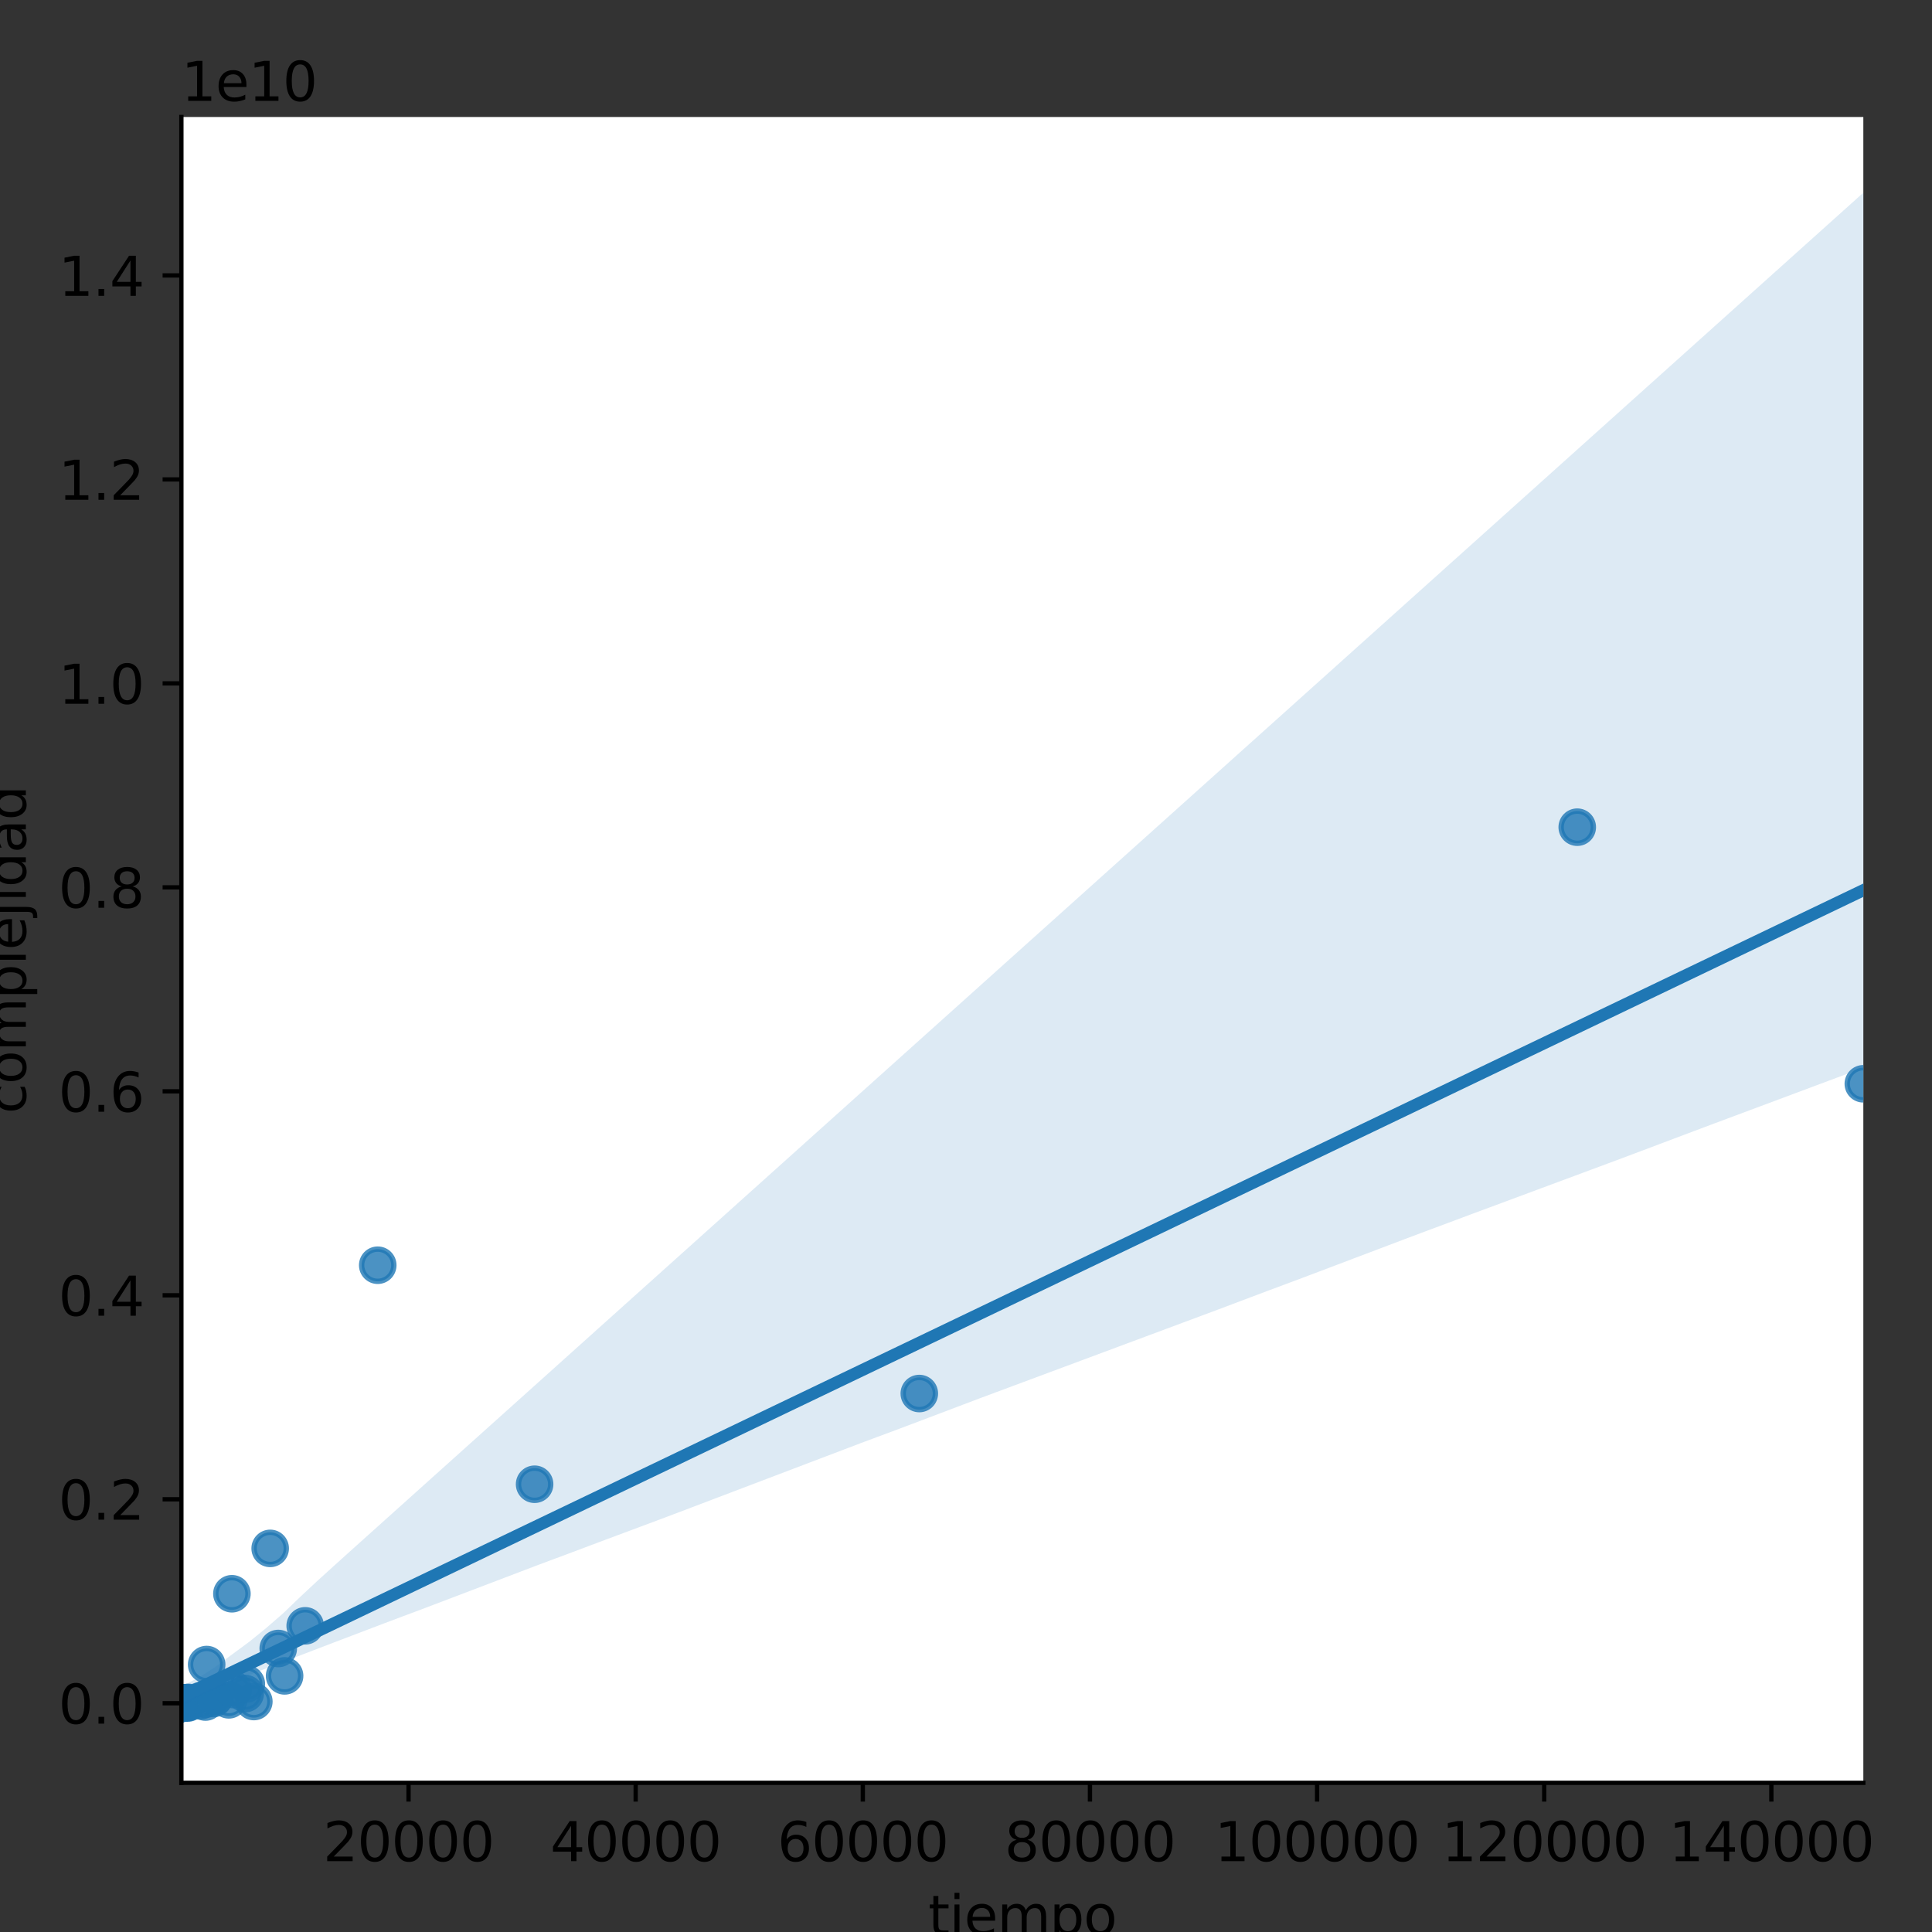 <?xml version="1.0" encoding="utf-8" standalone="no"?>
<!DOCTYPE svg PUBLIC "-//W3C//DTD SVG 1.1//EN"
  "http://www.w3.org/Graphics/SVG/1.1/DTD/svg11.dtd">
<svg height="360pt" version="1.1" viewBox="0 0 360 360" width="360pt" xmlns="http://www.w3.org/2000/svg" xmlns:xlink="http://www.w3.org/1999/xlink">
 <rect x="0" y="0" width="360" height="360" fill="#333333" stroke="none"/>
 <defs>
  <style type="text/css">*{stroke-linecap:butt;stroke-linejoin:round;}</style>
 </defs>
 <g id="figure_1">
  <g id="patch_1">
   <path d="M 0 360 
L 360 360 
L 360 0 
L 0 0 
z
" style="fill:none;"/>
  </g>
  <g id="axes_1">
   <g id="patch_2">
    <path d="M 33.8 332.2 
L 347.205 332.2 
L 347.205 21.8 
L 33.8 21.8 
z
" style="fill:#ffffff;"/>
   </g>
   <g id="PathCollection_1">
    <defs>
     <path d="M 0 3 
C 0.796 3 1.559 2.684 2.121 2.121 
C 2.684 1.559 3 0.796 3 0 
C 3 -0.796 2.684 -1.559 2.121 -2.121 
C 1.559 -2.684 0.796 -3 0 -3 
C -0.796 -3 -1.559 -2.684 -2.121 -2.121 
C -2.684 -1.559 -3 -0.796 -3 0 
C -3 0.796 -2.684 1.559 -2.121 2.121 
C -1.559 2.684 -0.796 3 0 3 
z
" id="m53f895086d" style="stroke:#1f77b4;stroke-opacity:0.8;"/>
    </defs>
    <g clip-path="url(#pc0af6fba20)">
     <use style="fill:#1f77b4;fill-opacity:0.8;stroke:#1f77b4;stroke-opacity:0.8;" x="33.8" xlink:href="#m53f895086d" y="317.377"/>
     <use style="fill:#1f77b4;fill-opacity:0.8;stroke:#1f77b4;stroke-opacity:0.8;" x="33.8" xlink:href="#m53f895086d" y="317.377"/>
     <use style="fill:#1f77b4;fill-opacity:0.8;stroke:#1f77b4;stroke-opacity:0.8;" x="33.8" xlink:href="#m53f895086d" y="317.377"/>
     <use style="fill:#1f77b4;fill-opacity:0.8;stroke:#1f77b4;stroke-opacity:0.8;" x="33.8" xlink:href="#m53f895086d" y="317.377"/>
     <use style="fill:#1f77b4;fill-opacity:0.8;stroke:#1f77b4;stroke-opacity:0.8;" x="33.8" xlink:href="#m53f895086d" y="317.377"/>
     <use style="fill:#1f77b4;fill-opacity:0.8;stroke:#1f77b4;stroke-opacity:0.8;" x="33.8" xlink:href="#m53f895086d" y="317.377"/>
     <use style="fill:#1f77b4;fill-opacity:0.8;stroke:#1f77b4;stroke-opacity:0.8;" x="33.8" xlink:href="#m53f895086d" y="317.377"/>
     <use style="fill:#1f77b4;fill-opacity:0.8;stroke:#1f77b4;stroke-opacity:0.8;" x="33.8" xlink:href="#m53f895086d" y="317.377"/>
     <use style="fill:#1f77b4;fill-opacity:0.8;stroke:#1f77b4;stroke-opacity:0.8;" x="33.8" xlink:href="#m53f895086d" y="317.377"/>
     <use style="fill:#1f77b4;fill-opacity:0.8;stroke:#1f77b4;stroke-opacity:0.8;" x="33.8" xlink:href="#m53f895086d" y="317.377"/>
     <use style="fill:#1f77b4;fill-opacity:0.8;stroke:#1f77b4;stroke-opacity:0.8;" x="33.8" xlink:href="#m53f895086d" y="317.377"/>
     <use style="fill:#1f77b4;fill-opacity:0.8;stroke:#1f77b4;stroke-opacity:0.8;" x="33.8" xlink:href="#m53f895086d" y="317.377"/>
     <use style="fill:#1f77b4;fill-opacity:0.8;stroke:#1f77b4;stroke-opacity:0.8;" x="33.8" xlink:href="#m53f895086d" y="317.377"/>
     <use style="fill:#1f77b4;fill-opacity:0.8;stroke:#1f77b4;stroke-opacity:0.8;" x="33.8" xlink:href="#m53f895086d" y="317.377"/>
     <use style="fill:#1f77b4;fill-opacity:0.8;stroke:#1f77b4;stroke-opacity:0.8;" x="33.8" xlink:href="#m53f895086d" y="317.377"/>
     <use style="fill:#1f77b4;fill-opacity:0.8;stroke:#1f77b4;stroke-opacity:0.8;" x="33.8" xlink:href="#m53f895086d" y="317.377"/>
     <use style="fill:#1f77b4;fill-opacity:0.8;stroke:#1f77b4;stroke-opacity:0.8;" x="33.8" xlink:href="#m53f895086d" y="317.377"/>
     <use style="fill:#1f77b4;fill-opacity:0.8;stroke:#1f77b4;stroke-opacity:0.8;" x="33.801" xlink:href="#m53f895086d" y="317.377"/>
     <use style="fill:#1f77b4;fill-opacity:0.8;stroke:#1f77b4;stroke-opacity:0.8;" x="33.8" xlink:href="#m53f895086d" y="317.377"/>
     <use style="fill:#1f77b4;fill-opacity:0.8;stroke:#1f77b4;stroke-opacity:0.8;" x="33.8" xlink:href="#m53f895086d" y="317.377"/>
     <use style="fill:#1f77b4;fill-opacity:0.8;stroke:#1f77b4;stroke-opacity:0.8;" x="33.801" xlink:href="#m53f895086d" y="317.377"/>
     <use style="fill:#1f77b4;fill-opacity:0.8;stroke:#1f77b4;stroke-opacity:0.8;" x="33.802" xlink:href="#m53f895086d" y="317.377"/>
     <use style="fill:#1f77b4;fill-opacity:0.8;stroke:#1f77b4;stroke-opacity:0.8;" x="33.804" xlink:href="#m53f895086d" y="317.377"/>
     <use style="fill:#1f77b4;fill-opacity:0.8;stroke:#1f77b4;stroke-opacity:0.8;" x="33.805" xlink:href="#m53f895086d" y="317.377"/>
     <use style="fill:#1f77b4;fill-opacity:0.8;stroke:#1f77b4;stroke-opacity:0.8;" x="33.809" xlink:href="#m53f895086d" y="317.377"/>
     <use style="fill:#1f77b4;fill-opacity:0.8;stroke:#1f77b4;stroke-opacity:0.8;" x="33.81" xlink:href="#m53f895086d" y="317.377"/>
     <use style="fill:#1f77b4;fill-opacity:0.8;stroke:#1f77b4;stroke-opacity:0.8;" x="33.806" xlink:href="#m53f895086d" y="317.377"/>
     <use style="fill:#1f77b4;fill-opacity:0.8;stroke:#1f77b4;stroke-opacity:0.8;" x="33.801" xlink:href="#m53f895086d" y="317.377"/>
     <use style="fill:#1f77b4;fill-opacity:0.8;stroke:#1f77b4;stroke-opacity:0.8;" x="33.807" xlink:href="#m53f895086d" y="317.377"/>
     <use style="fill:#1f77b4;fill-opacity:0.8;stroke:#1f77b4;stroke-opacity:0.8;" x="33.836" xlink:href="#m53f895086d" y="317.377"/>
     <use style="fill:#1f77b4;fill-opacity:0.8;stroke:#1f77b4;stroke-opacity:0.8;" x="33.822" xlink:href="#m53f895086d" y="317.377"/>
     <use style="fill:#1f77b4;fill-opacity:0.8;stroke:#1f77b4;stroke-opacity:0.8;" x="33.826" xlink:href="#m53f895086d" y="317.376"/>
     <use style="fill:#1f77b4;fill-opacity:0.8;stroke:#1f77b4;stroke-opacity:0.8;" x="33.812" xlink:href="#m53f895086d" y="317.376"/>
     <use style="fill:#1f77b4;fill-opacity:0.8;stroke:#1f77b4;stroke-opacity:0.8;" x="33.89" xlink:href="#m53f895086d" y="317.376"/>
     <use style="fill:#1f77b4;fill-opacity:0.8;stroke:#1f77b4;stroke-opacity:0.8;" x="33.824" xlink:href="#m53f895086d" y="317.375"/>
     <use style="fill:#1f77b4;fill-opacity:0.8;stroke:#1f77b4;stroke-opacity:0.8;" x="33.852" xlink:href="#m53f895086d" y="317.374"/>
     <use style="fill:#1f77b4;fill-opacity:0.8;stroke:#1f77b4;stroke-opacity:0.8;" x="33.966" xlink:href="#m53f895086d" y="317.372"/>
     <use style="fill:#1f77b4;fill-opacity:0.8;stroke:#1f77b4;stroke-opacity:0.8;" x="34.05" xlink:href="#m53f895086d" y="317.37"/>
     <use style="fill:#1f77b4;fill-opacity:0.8;stroke:#1f77b4;stroke-opacity:0.8;" x="33.85" xlink:href="#m53f895086d" y="317.367"/>
     <use style="fill:#1f77b4;fill-opacity:0.8;stroke:#1f77b4;stroke-opacity:0.8;" x="33.971" xlink:href="#m53f895086d" y="317.363"/>
     <use style="fill:#1f77b4;fill-opacity:0.8;stroke:#1f77b4;stroke-opacity:0.8;" x="33.897" xlink:href="#m53f895086d" y="317.357"/>
     <use style="fill:#1f77b4;fill-opacity:0.8;stroke:#1f77b4;stroke-opacity:0.8;" x="34.934" xlink:href="#m53f895086d" y="317.349"/>
     <use style="fill:#1f77b4;fill-opacity:0.8;stroke:#1f77b4;stroke-opacity:0.8;" x="33.934" xlink:href="#m53f895086d" y="317.337"/>
     <use style="fill:#1f77b4;fill-opacity:0.8;stroke:#1f77b4;stroke-opacity:0.8;" x="33.834" xlink:href="#m53f895086d" y="317.321"/>
     <use style="fill:#1f77b4;fill-opacity:0.8;stroke:#1f77b4;stroke-opacity:0.8;" x="33.931" xlink:href="#m53f895086d" y="317.298"/>
     <use style="fill:#1f77b4;fill-opacity:0.8;stroke:#1f77b4;stroke-opacity:0.8;" x="34.749" xlink:href="#m53f895086d" y="317.265"/>
     <use style="fill:#1f77b4;fill-opacity:0.8;stroke:#1f77b4;stroke-opacity:0.8;" x="35.11" xlink:href="#m53f895086d" y="317.218"/>
     <use style="fill:#1f77b4;fill-opacity:0.8;stroke:#1f77b4;stroke-opacity:0.8;" x="38.291" xlink:href="#m53f895086d" y="317.152"/>
     <use style="fill:#1f77b4;fill-opacity:0.8;stroke:#1f77b4;stroke-opacity:0.8;" x="47.299" xlink:href="#m53f895086d" y="317.058"/>
     <use style="fill:#1f77b4;fill-opacity:0.8;stroke:#1f77b4;stroke-opacity:0.8;" x="37.332" xlink:href="#m53f895086d" y="316.926"/>
     <use style="fill:#1f77b4;fill-opacity:0.8;stroke:#1f77b4;stroke-opacity:0.8;" x="42.629" xlink:href="#m53f895086d" y="316.74"/>
     <use style="fill:#1f77b4;fill-opacity:0.8;stroke:#1f77b4;stroke-opacity:0.8;" x="39.855" xlink:href="#m53f895086d" y="316.475"/>
     <use style="fill:#1f77b4;fill-opacity:0.8;stroke:#1f77b4;stroke-opacity:0.8;" x="40.096" xlink:href="#m53f895086d" y="316.102"/>
     <use style="fill:#1f77b4;fill-opacity:0.8;stroke:#1f77b4;stroke-opacity:0.8;" x="45.693" xlink:href="#m53f895086d" y="315.574"/>
     <use style="fill:#1f77b4;fill-opacity:0.8;stroke:#1f77b4;stroke-opacity:0.8;" x="43.454" xlink:href="#m53f895086d" y="314.827"/>
     <use style="fill:#1f77b4;fill-opacity:0.8;stroke:#1f77b4;stroke-opacity:0.8;" x="45.899" xlink:href="#m53f895086d" y="313.77"/>
     <use style="fill:#1f77b4;fill-opacity:0.8;stroke:#1f77b4;stroke-opacity:0.8;" x="53.03" xlink:href="#m53f895086d" y="312.276"/>
     <use style="fill:#1f77b4;fill-opacity:0.8;stroke:#1f77b4;stroke-opacity:0.8;" x="38.507" xlink:href="#m53f895086d" y="310.163"/>
     <use style="fill:#1f77b4;fill-opacity:0.8;stroke:#1f77b4;stroke-opacity:0.8;" x="51.849" xlink:href="#m53f895086d" y="307.175"/>
     <use style="fill:#1f77b4;fill-opacity:0.8;stroke:#1f77b4;stroke-opacity:0.8;" x="56.869" xlink:href="#m53f895086d" y="302.949"/>
     <use style="fill:#1f77b4;fill-opacity:0.8;stroke:#1f77b4;stroke-opacity:0.8;" x="43.213" xlink:href="#m53f895086d" y="296.972"/>
     <use style="fill:#1f77b4;fill-opacity:0.8;stroke:#1f77b4;stroke-opacity:0.8;" x="50.345" xlink:href="#m53f895086d" y="288.52"/>
     <use style="fill:#1f77b4;fill-opacity:0.8;stroke:#1f77b4;stroke-opacity:0.8;" x="99.617" xlink:href="#m53f895086d" y="276.567"/>
     <use style="fill:#1f77b4;fill-opacity:0.8;stroke:#1f77b4;stroke-opacity:0.8;" x="171.3" xlink:href="#m53f895086d" y="259.663"/>
     <use style="fill:#1f77b4;fill-opacity:0.8;stroke:#1f77b4;stroke-opacity:0.8;" x="70.386" xlink:href="#m53f895086d" y="235.756"/>
     <use style="fill:#1f77b4;fill-opacity:0.8;stroke:#1f77b4;stroke-opacity:0.8;" x="347.205" xlink:href="#m53f895086d" y="201.948"/>
     <use style="fill:#1f77b4;fill-opacity:0.8;stroke:#1f77b4;stroke-opacity:0.8;" x="293.897" xlink:href="#m53f895086d" y="154.135"/>
    </g>
   </g>
   <g id="PolyCollection_1">
    <path clip-path="url(#pc0af6fba20)" d="M 33.8 314.196 
L 33.8 318.091 
L 36.966 316.175 
L 40.131 314.689 
L 43.297 313.349 
L 46.463 312.103 
L 49.629 310.873 
L 52.794 309.659 
L 55.96 308.446 
L 59.126 307.232 
L 62.291 306.024 
L 65.457 304.819 
L 68.623 303.614 
L 71.789 302.409 
L 74.954 301.217 
L 78.12 300.035 
L 81.286 298.837 
L 84.451 297.631 
L 87.617 296.426 
L 90.783 295.22 
L 93.949 294.014 
L 97.114 292.808 
L 100.28 291.602 
L 103.446 290.422 
L 106.611 289.241 
L 109.777 288.05 
L 112.943 286.861 
L 116.108 285.681 
L 119.274 284.5 
L 122.44 283.319 
L 125.606 282.128 
L 128.771 280.925 
L 131.937 279.722 
L 135.103 278.518 
L 138.268 277.315 
L 141.434 276.112 
L 144.6 274.908 
L 147.766 273.705 
L 150.931 272.502 
L 154.097 271.298 
L 157.263 270.095 
L 160.428 268.892 
L 163.594 267.708 
L 166.76 266.536 
L 169.926 265.342 
L 173.091 264.143 
L 176.257 262.944 
L 179.423 261.745 
L 182.588 260.546 
L 185.754 259.366 
L 188.92 258.187 
L 192.086 257.009 
L 195.251 255.83 
L 198.417 254.651 
L 201.583 253.472 
L 204.748 252.293 
L 207.914 251.113 
L 211.08 249.934 
L 214.246 248.755 
L 217.411 247.576 
L 220.577 246.396 
L 223.743 245.217 
L 226.908 244.038 
L 230.074 242.846 
L 233.24 241.649 
L 236.406 240.456 
L 239.571 239.277 
L 242.737 238.096 
L 245.903 236.897 
L 249.068 235.698 
L 252.234 234.498 
L 255.4 233.299 
L 258.565 232.1 
L 261.731 230.901 
L 264.897 229.71 
L 268.063 228.528 
L 271.228 227.346 
L 274.394 226.164 
L 277.56 224.987 
L 280.725 223.811 
L 283.891 222.635 
L 287.057 221.458 
L 290.223 220.282 
L 293.388 219.106 
L 296.554 217.93 
L 299.72 216.754 
L 302.885 215.573 
L 306.051 214.38 
L 309.217 213.187 
L 312.383 211.994 
L 315.548 210.801 
L 318.714 209.611 
L 321.88 208.429 
L 325.045 207.247 
L 328.211 206.064 
L 331.377 204.882 
L 334.543 203.699 
L 337.708 202.517 
L 340.874 201.334 
L 344.04 200.151 
L 347.205 198.962 
L 347.205 35.909 
L 347.205 35.909 
L 344.04 38.751 
L 340.874 41.593 
L 337.708 44.436 
L 334.543 47.278 
L 331.377 50.12 
L 328.211 52.962 
L 325.045 55.804 
L 321.88 58.646 
L 318.714 61.489 
L 315.548 64.331 
L 312.383 67.173 
L 309.217 70.015 
L 306.051 72.857 
L 302.885 75.699 
L 299.72 78.542 
L 296.554 81.384 
L 293.388 84.226 
L 290.223 87.068 
L 287.057 89.91 
L 283.891 92.752 
L 280.725 95.595 
L 277.56 98.437 
L 274.394 101.279 
L 271.228 104.121 
L 268.063 106.963 
L 264.897 109.805 
L 261.731 112.647 
L 258.565 115.49 
L 255.4 118.332 
L 252.234 121.174 
L 249.068 124.016 
L 245.903 126.858 
L 242.737 129.7 
L 239.571 132.543 
L 236.406 135.385 
L 233.24 138.227 
L 230.074 141.069 
L 226.908 143.911 
L 223.743 146.753 
L 220.577 149.596 
L 217.411 152.438 
L 214.246 155.28 
L 211.08 158.122 
L 207.914 160.964 
L 204.748 163.806 
L 201.583 166.649 
L 198.417 169.491 
L 195.251 172.333 
L 192.086 175.175 
L 188.92 178.017 
L 185.754 180.859 
L 182.588 183.702 
L 179.423 186.544 
L 176.257 189.386 
L 173.091 192.228 
L 169.926 195.07 
L 166.76 197.912 
L 163.594 200.755 
L 160.428 203.597 
L 157.263 206.439 
L 154.097 209.281 
L 150.931 212.123 
L 147.766 214.965 
L 144.6 217.808 
L 141.434 220.65 
L 138.268 223.492 
L 135.103 226.334 
L 131.937 229.176 
L 128.771 232.018 
L 125.606 234.86 
L 122.44 237.703 
L 119.274 240.545 
L 116.108 243.387 
L 112.943 246.229 
L 109.777 249.071 
L 106.611 251.913 
L 103.446 254.756 
L 100.28 257.598 
L 97.114 260.44 
L 93.949 263.282 
L 90.783 266.124 
L 87.617 268.966 
L 84.451 271.809 
L 81.286 274.651 
L 78.12 277.493 
L 74.954 280.335 
L 71.789 283.177 
L 68.623 286.019 
L 65.457 288.862 
L 62.291 291.715 
L 59.126 294.585 
L 55.96 297.541 
L 52.794 300.586 
L 49.629 303.335 
L 46.463 305.908 
L 43.297 308.241 
L 40.131 310.594 
L 36.966 312.638 
L 33.8 314.196 
z
" style="fill:#1f77b4;fill-opacity:0.15;"/>
   </g>
   <g id="matplotlib.axis_1">
    <g id="xtick_1">
     <g id="line2d_1">
      <defs>
       <path d="M 0 0 
L 0 3.5 
" id="m8ece19f50e" style="stroke:#000000;stroke-width:0.8;"/>
      </defs>
      <g>
       <use style="stroke:#000000;stroke-width:0.8;" x="76.124" xlink:href="#m8ece19f50e" y="332.2"/>
      </g>
     </g>
     <g id="text_1">
      <!-- 20000 -->
      <g transform="translate(60.218 346.798)scale(0.1 -0.1)">
       <defs>
        <path d="M 1228 531 
L 3431 531 
L 3431 0 
L 469 0 
L 469 531 
Q 828 903 1448 1529 
Q 2069 2156 2228 2338 
Q 2531 2678 2651 2914 
Q 2772 3150 2772 3378 
Q 2772 3750 2511 3984 
Q 2250 4219 1831 4219 
Q 1534 4219 1204 4116 
Q 875 4013 500 3803 
L 500 4441 
Q 881 4594 1212 4672 
Q 1544 4750 1819 4750 
Q 2544 4750 2975 4387 
Q 3406 4025 3406 3419 
Q 3406 3131 3298 2873 
Q 3191 2616 2906 2266 
Q 2828 2175 2409 1742 
Q 1991 1309 1228 531 
z
" id="DejaVuSans-32" transform="scale(0.016)"/>
        <path d="M 2034 4250 
Q 1547 4250 1301 3770 
Q 1056 3291 1056 2328 
Q 1056 1369 1301 889 
Q 1547 409 2034 409 
Q 2525 409 2770 889 
Q 3016 1369 3016 2328 
Q 3016 3291 2770 3770 
Q 2525 4250 2034 4250 
z
M 2034 4750 
Q 2819 4750 3233 4129 
Q 3647 3509 3647 2328 
Q 3647 1150 3233 529 
Q 2819 -91 2034 -91 
Q 1250 -91 836 529 
Q 422 1150 422 2328 
Q 422 3509 836 4129 
Q 1250 4750 2034 4750 
z
" id="DejaVuSans-30" transform="scale(0.016)"/>
       </defs>
       <use xlink:href="#DejaVuSans-32"/>
       <use x="63.623" xlink:href="#DejaVuSans-30"/>
       <use x="127.246" xlink:href="#DejaVuSans-30"/>
       <use x="190.869" xlink:href="#DejaVuSans-30"/>
       <use x="254.492" xlink:href="#DejaVuSans-30"/>
      </g>
     </g>
    </g>
    <g id="xtick_2">
     <g id="line2d_2">
      <g>
       <use style="stroke:#000000;stroke-width:0.8;" x="118.448" xlink:href="#m8ece19f50e" y="332.2"/>
      </g>
     </g>
     <g id="text_2">
      <!-- 40000 -->
      <g transform="translate(102.542 346.798)scale(0.1 -0.1)">
       <defs>
        <path d="M 2419 4116 
L 825 1625 
L 2419 1625 
L 2419 4116 
z
M 2253 4666 
L 3047 4666 
L 3047 1625 
L 3713 1625 
L 3713 1100 
L 3047 1100 
L 3047 0 
L 2419 0 
L 2419 1100 
L 313 1100 
L 313 1709 
L 2253 4666 
z
" id="DejaVuSans-34" transform="scale(0.016)"/>
       </defs>
       <use xlink:href="#DejaVuSans-34"/>
       <use x="63.623" xlink:href="#DejaVuSans-30"/>
       <use x="127.246" xlink:href="#DejaVuSans-30"/>
       <use x="190.869" xlink:href="#DejaVuSans-30"/>
       <use x="254.492" xlink:href="#DejaVuSans-30"/>
      </g>
     </g>
    </g>
    <g id="xtick_3">
     <g id="line2d_3">
      <g>
       <use style="stroke:#000000;stroke-width:0.8;" x="160.773" xlink:href="#m8ece19f50e" y="332.2"/>
      </g>
     </g>
     <g id="text_3">
      <!-- 60000 -->
      <g transform="translate(144.866 346.798)scale(0.1 -0.1)">
       <defs>
        <path d="M 2113 2584 
Q 1688 2584 1439 2293 
Q 1191 2003 1191 1497 
Q 1191 994 1439 701 
Q 1688 409 2113 409 
Q 2538 409 2786 701 
Q 3034 994 3034 1497 
Q 3034 2003 2786 2293 
Q 2538 2584 2113 2584 
z
M 3366 4563 
L 3366 3988 
Q 3128 4100 2886 4159 
Q 2644 4219 2406 4219 
Q 1781 4219 1451 3797 
Q 1122 3375 1075 2522 
Q 1259 2794 1537 2939 
Q 1816 3084 2150 3084 
Q 2853 3084 3261 2657 
Q 3669 2231 3669 1497 
Q 3669 778 3244 343 
Q 2819 -91 2113 -91 
Q 1303 -91 875 529 
Q 447 1150 447 2328 
Q 447 3434 972 4092 
Q 1497 4750 2381 4750 
Q 2619 4750 2861 4703 
Q 3103 4656 3366 4563 
z
" id="DejaVuSans-36" transform="scale(0.016)"/>
       </defs>
       <use xlink:href="#DejaVuSans-36"/>
       <use x="63.623" xlink:href="#DejaVuSans-30"/>
       <use x="127.246" xlink:href="#DejaVuSans-30"/>
       <use x="190.869" xlink:href="#DejaVuSans-30"/>
       <use x="254.492" xlink:href="#DejaVuSans-30"/>
      </g>
     </g>
    </g>
    <g id="xtick_4">
     <g id="line2d_4">
      <g>
       <use style="stroke:#000000;stroke-width:0.8;" x="203.097" xlink:href="#m8ece19f50e" y="332.2"/>
      </g>
     </g>
     <g id="text_4">
      <!-- 80000 -->
      <g transform="translate(187.191 346.798)scale(0.1 -0.1)">
       <defs>
        <path d="M 2034 2216 
Q 1584 2216 1326 1975 
Q 1069 1734 1069 1313 
Q 1069 891 1326 650 
Q 1584 409 2034 409 
Q 2484 409 2743 651 
Q 3003 894 3003 1313 
Q 3003 1734 2745 1975 
Q 2488 2216 2034 2216 
z
M 1403 2484 
Q 997 2584 770 2862 
Q 544 3141 544 3541 
Q 544 4100 942 4425 
Q 1341 4750 2034 4750 
Q 2731 4750 3128 4425 
Q 3525 4100 3525 3541 
Q 3525 3141 3298 2862 
Q 3072 2584 2669 2484 
Q 3125 2378 3379 2068 
Q 3634 1759 3634 1313 
Q 3634 634 3220 271 
Q 2806 -91 2034 -91 
Q 1263 -91 848 271 
Q 434 634 434 1313 
Q 434 1759 690 2068 
Q 947 2378 1403 2484 
z
M 1172 3481 
Q 1172 3119 1398 2916 
Q 1625 2713 2034 2713 
Q 2441 2713 2670 2916 
Q 2900 3119 2900 3481 
Q 2900 3844 2670 4047 
Q 2441 4250 2034 4250 
Q 1625 4250 1398 4047 
Q 1172 3844 1172 3481 
z
" id="DejaVuSans-38" transform="scale(0.016)"/>
       </defs>
       <use xlink:href="#DejaVuSans-38"/>
       <use x="63.623" xlink:href="#DejaVuSans-30"/>
       <use x="127.246" xlink:href="#DejaVuSans-30"/>
       <use x="190.869" xlink:href="#DejaVuSans-30"/>
       <use x="254.492" xlink:href="#DejaVuSans-30"/>
      </g>
     </g>
    </g>
    <g id="xtick_5">
     <g id="line2d_5">
      <g>
       <use style="stroke:#000000;stroke-width:0.8;" x="245.421" xlink:href="#m8ece19f50e" y="332.2"/>
      </g>
     </g>
     <g id="text_5">
      <!-- 100000 -->
      <g transform="translate(226.333 346.798)scale(0.1 -0.1)">
       <defs>
        <path d="M 794 531 
L 1825 531 
L 1825 4091 
L 703 3866 
L 703 4441 
L 1819 4666 
L 2450 4666 
L 2450 531 
L 3481 531 
L 3481 0 
L 794 0 
L 794 531 
z
" id="DejaVuSans-31" transform="scale(0.016)"/>
       </defs>
       <use xlink:href="#DejaVuSans-31"/>
       <use x="63.623" xlink:href="#DejaVuSans-30"/>
       <use x="127.246" xlink:href="#DejaVuSans-30"/>
       <use x="190.869" xlink:href="#DejaVuSans-30"/>
       <use x="254.492" xlink:href="#DejaVuSans-30"/>
       <use x="318.115" xlink:href="#DejaVuSans-30"/>
      </g>
     </g>
    </g>
    <g id="xtick_6">
     <g id="line2d_6">
      <g>
       <use style="stroke:#000000;stroke-width:0.8;" x="287.745" xlink:href="#m8ece19f50e" y="332.2"/>
      </g>
     </g>
     <g id="text_6">
      <!-- 120000 -->
      <g transform="translate(268.658 346.798)scale(0.1 -0.1)">
       <use xlink:href="#DejaVuSans-31"/>
       <use x="63.623" xlink:href="#DejaVuSans-32"/>
       <use x="127.246" xlink:href="#DejaVuSans-30"/>
       <use x="190.869" xlink:href="#DejaVuSans-30"/>
       <use x="254.492" xlink:href="#DejaVuSans-30"/>
       <use x="318.115" xlink:href="#DejaVuSans-30"/>
      </g>
     </g>
    </g>
    <g id="xtick_7">
     <g id="line2d_7">
      <g>
       <use style="stroke:#000000;stroke-width:0.8;" x="330.069" xlink:href="#m8ece19f50e" y="332.2"/>
      </g>
     </g>
     <g id="text_7">
      <!-- 140000 -->
      <g transform="translate(310.982 346.798)scale(0.1 -0.1)">
       <use xlink:href="#DejaVuSans-31"/>
       <use x="63.623" xlink:href="#DejaVuSans-34"/>
       <use x="127.246" xlink:href="#DejaVuSans-30"/>
       <use x="190.869" xlink:href="#DejaVuSans-30"/>
       <use x="254.492" xlink:href="#DejaVuSans-30"/>
       <use x="318.115" xlink:href="#DejaVuSans-30"/>
      </g>
     </g>
    </g>
    <g id="text_8">
     <!-- tiempo -->
     <g transform="translate(172.973 360.477)scale(0.1 -0.1)">
      <defs>
       <path d="M 1172 4494 
L 1172 3500 
L 2356 3500 
L 2356 3053 
L 1172 3053 
L 1172 1153 
Q 1172 725 1289 603 
Q 1406 481 1766 481 
L 2356 481 
L 2356 0 
L 1766 0 
Q 1100 0 847 248 
Q 594 497 594 1153 
L 594 3053 
L 172 3053 
L 172 3500 
L 594 3500 
L 594 4494 
L 1172 4494 
z
" id="DejaVuSans-74" transform="scale(0.016)"/>
       <path d="M 603 3500 
L 1178 3500 
L 1178 0 
L 603 0 
L 603 3500 
z
M 603 4863 
L 1178 4863 
L 1178 4134 
L 603 4134 
L 603 4863 
z
" id="DejaVuSans-69" transform="scale(0.016)"/>
       <path d="M 3597 1894 
L 3597 1613 
L 953 1613 
Q 991 1019 1311 708 
Q 1631 397 2203 397 
Q 2534 397 2845 478 
Q 3156 559 3463 722 
L 3463 178 
Q 3153 47 2828 -22 
Q 2503 -91 2169 -91 
Q 1331 -91 842 396 
Q 353 884 353 1716 
Q 353 2575 817 3079 
Q 1281 3584 2069 3584 
Q 2775 3584 3186 3129 
Q 3597 2675 3597 1894 
z
M 3022 2063 
Q 3016 2534 2758 2815 
Q 2500 3097 2075 3097 
Q 1594 3097 1305 2825 
Q 1016 2553 972 2059 
L 3022 2063 
z
" id="DejaVuSans-65" transform="scale(0.016)"/>
       <path d="M 3328 2828 
Q 3544 3216 3844 3400 
Q 4144 3584 4550 3584 
Q 5097 3584 5394 3201 
Q 5691 2819 5691 2113 
L 5691 0 
L 5113 0 
L 5113 2094 
Q 5113 2597 4934 2840 
Q 4756 3084 4391 3084 
Q 3944 3084 3684 2787 
Q 3425 2491 3425 1978 
L 3425 0 
L 2847 0 
L 2847 2094 
Q 2847 2600 2669 2842 
Q 2491 3084 2119 3084 
Q 1678 3084 1418 2786 
Q 1159 2488 1159 1978 
L 1159 0 
L 581 0 
L 581 3500 
L 1159 3500 
L 1159 2956 
Q 1356 3278 1631 3431 
Q 1906 3584 2284 3584 
Q 2666 3584 2933 3390 
Q 3200 3197 3328 2828 
z
" id="DejaVuSans-6d" transform="scale(0.016)"/>
       <path d="M 1159 525 
L 1159 -1331 
L 581 -1331 
L 581 3500 
L 1159 3500 
L 1159 2969 
Q 1341 3281 1617 3432 
Q 1894 3584 2278 3584 
Q 2916 3584 3314 3078 
Q 3713 2572 3713 1747 
Q 3713 922 3314 415 
Q 2916 -91 2278 -91 
Q 1894 -91 1617 61 
Q 1341 213 1159 525 
z
M 3116 1747 
Q 3116 2381 2855 2742 
Q 2594 3103 2138 3103 
Q 1681 3103 1420 2742 
Q 1159 2381 1159 1747 
Q 1159 1113 1420 752 
Q 1681 391 2138 391 
Q 2594 391 2855 752 
Q 3116 1113 3116 1747 
z
" id="DejaVuSans-70" transform="scale(0.016)"/>
       <path d="M 1959 3097 
Q 1497 3097 1228 2736 
Q 959 2375 959 1747 
Q 959 1119 1226 758 
Q 1494 397 1959 397 
Q 2419 397 2687 759 
Q 2956 1122 2956 1747 
Q 2956 2369 2687 2733 
Q 2419 3097 1959 3097 
z
M 1959 3584 
Q 2709 3584 3137 3096 
Q 3566 2609 3566 1747 
Q 3566 888 3137 398 
Q 2709 -91 1959 -91 
Q 1206 -91 779 398 
Q 353 888 353 1747 
Q 353 2609 779 3096 
Q 1206 3584 1959 3584 
z
" id="DejaVuSans-6f" transform="scale(0.016)"/>
      </defs>
      <use xlink:href="#DejaVuSans-74"/>
      <use x="39.209" xlink:href="#DejaVuSans-69"/>
      <use x="66.992" xlink:href="#DejaVuSans-65"/>
      <use x="128.516" xlink:href="#DejaVuSans-6d"/>
      <use x="225.928" xlink:href="#DejaVuSans-70"/>
      <use x="289.404" xlink:href="#DejaVuSans-6f"/>
     </g>
    </g>
   </g>
   <g id="matplotlib.axis_2">
    <g id="ytick_1">
     <g id="line2d_8">
      <defs>
       <path d="M 0 0 
L -3.5 0 
" id="mde028f4a65" style="stroke:#000000;stroke-width:0.8;"/>
      </defs>
      <g>
       <use style="stroke:#000000;stroke-width:0.8;" x="33.8" xlink:href="#mde028f4a65" y="317.377"/>
      </g>
     </g>
     <g id="text_9">
      <!-- 0.0 -->
      <g transform="translate(10.897 321.177)scale(0.1 -0.1)">
       <defs>
        <path d="M 684 794 
L 1344 794 
L 1344 0 
L 684 0 
L 684 794 
z
" id="DejaVuSans-2e" transform="scale(0.016)"/>
       </defs>
       <use xlink:href="#DejaVuSans-30"/>
       <use x="63.623" xlink:href="#DejaVuSans-2e"/>
       <use x="95.41" xlink:href="#DejaVuSans-30"/>
      </g>
     </g>
    </g>
    <g id="ytick_2">
     <g id="line2d_9">
      <g>
       <use style="stroke:#000000;stroke-width:0.8;" x="33.8" xlink:href="#mde028f4a65" y="279.37"/>
      </g>
     </g>
     <g id="text_10">
      <!-- 0.2 -->
      <g transform="translate(10.897 283.169)scale(0.1 -0.1)">
       <use xlink:href="#DejaVuSans-30"/>
       <use x="63.623" xlink:href="#DejaVuSans-2e"/>
       <use x="95.41" xlink:href="#DejaVuSans-32"/>
      </g>
     </g>
    </g>
    <g id="ytick_3">
     <g id="line2d_10">
      <g>
       <use style="stroke:#000000;stroke-width:0.8;" x="33.8" xlink:href="#mde028f4a65" y="241.362"/>
      </g>
     </g>
     <g id="text_11">
      <!-- 0.4 -->
      <g transform="translate(10.897 245.161)scale(0.1 -0.1)">
       <use xlink:href="#DejaVuSans-30"/>
       <use x="63.623" xlink:href="#DejaVuSans-2e"/>
       <use x="95.41" xlink:href="#DejaVuSans-34"/>
      </g>
     </g>
    </g>
    <g id="ytick_4">
     <g id="line2d_11">
      <g>
       <use style="stroke:#000000;stroke-width:0.8;" x="33.8" xlink:href="#mde028f4a65" y="203.354"/>
      </g>
     </g>
     <g id="text_12">
      <!-- 0.6 -->
      <g transform="translate(10.897 207.153)scale(0.1 -0.1)">
       <use xlink:href="#DejaVuSans-30"/>
       <use x="63.623" xlink:href="#DejaVuSans-2e"/>
       <use x="95.41" xlink:href="#DejaVuSans-36"/>
      </g>
     </g>
    </g>
    <g id="ytick_5">
     <g id="line2d_12">
      <g>
       <use style="stroke:#000000;stroke-width:0.8;" x="33.8" xlink:href="#mde028f4a65" y="165.346"/>
      </g>
     </g>
     <g id="text_13">
      <!-- 0.8 -->
      <g transform="translate(10.897 169.146)scale(0.1 -0.1)">
       <use xlink:href="#DejaVuSans-30"/>
       <use x="63.623" xlink:href="#DejaVuSans-2e"/>
       <use x="95.41" xlink:href="#DejaVuSans-38"/>
      </g>
     </g>
    </g>
    <g id="ytick_6">
     <g id="line2d_13">
      <g>
       <use style="stroke:#000000;stroke-width:0.8;" x="33.8" xlink:href="#mde028f4a65" y="127.339"/>
      </g>
     </g>
     <g id="text_14">
      <!-- 1.0 -->
      <g transform="translate(10.897 131.138)scale(0.1 -0.1)">
       <use xlink:href="#DejaVuSans-31"/>
       <use x="63.623" xlink:href="#DejaVuSans-2e"/>
       <use x="95.41" xlink:href="#DejaVuSans-30"/>
      </g>
     </g>
    </g>
    <g id="ytick_7">
     <g id="line2d_14">
      <g>
       <use style="stroke:#000000;stroke-width:0.8;" x="33.8" xlink:href="#mde028f4a65" y="89.331"/>
      </g>
     </g>
     <g id="text_15">
      <!-- 1.2 -->
      <g transform="translate(10.897 93.13)scale(0.1 -0.1)">
       <use xlink:href="#DejaVuSans-31"/>
       <use x="63.623" xlink:href="#DejaVuSans-2e"/>
       <use x="95.41" xlink:href="#DejaVuSans-32"/>
      </g>
     </g>
    </g>
    <g id="ytick_8">
     <g id="line2d_15">
      <g>
       <use style="stroke:#000000;stroke-width:0.8;" x="33.8" xlink:href="#mde028f4a65" y="51.323"/>
      </g>
     </g>
     <g id="text_16">
      <!-- 1.4 -->
      <g transform="translate(10.897 55.122)scale(0.1 -0.1)">
       <use xlink:href="#DejaVuSans-31"/>
       <use x="63.623" xlink:href="#DejaVuSans-2e"/>
       <use x="95.41" xlink:href="#DejaVuSans-34"/>
      </g>
     </g>
    </g>
    <g id="text_17">
     <!-- complejidad -->
     <g transform="translate(4.817 207.509)rotate(-90)scale(0.1 -0.1)">
      <defs>
       <path d="M 3122 3366 
L 3122 2828 
Q 2878 2963 2633 3030 
Q 2388 3097 2138 3097 
Q 1578 3097 1268 2742 
Q 959 2388 959 1747 
Q 959 1106 1268 751 
Q 1578 397 2138 397 
Q 2388 397 2633 464 
Q 2878 531 3122 666 
L 3122 134 
Q 2881 22 2623 -34 
Q 2366 -91 2075 -91 
Q 1284 -91 818 406 
Q 353 903 353 1747 
Q 353 2603 823 3093 
Q 1294 3584 2113 3584 
Q 2378 3584 2631 3529 
Q 2884 3475 3122 3366 
z
" id="DejaVuSans-63" transform="scale(0.016)"/>
       <path d="M 603 4863 
L 1178 4863 
L 1178 0 
L 603 0 
L 603 4863 
z
" id="DejaVuSans-6c" transform="scale(0.016)"/>
       <path d="M 603 3500 
L 1178 3500 
L 1178 -63 
Q 1178 -731 923 -1031 
Q 669 -1331 103 -1331 
L -116 -1331 
L -116 -844 
L 38 -844 
Q 366 -844 484 -692 
Q 603 -541 603 -63 
L 603 3500 
z
M 603 4863 
L 1178 4863 
L 1178 4134 
L 603 4134 
L 603 4863 
z
" id="DejaVuSans-6a" transform="scale(0.016)"/>
       <path d="M 2906 2969 
L 2906 4863 
L 3481 4863 
L 3481 0 
L 2906 0 
L 2906 525 
Q 2725 213 2448 61 
Q 2172 -91 1784 -91 
Q 1150 -91 751 415 
Q 353 922 353 1747 
Q 353 2572 751 3078 
Q 1150 3584 1784 3584 
Q 2172 3584 2448 3432 
Q 2725 3281 2906 2969 
z
M 947 1747 
Q 947 1113 1208 752 
Q 1469 391 1925 391 
Q 2381 391 2643 752 
Q 2906 1113 2906 1747 
Q 2906 2381 2643 2742 
Q 2381 3103 1925 3103 
Q 1469 3103 1208 2742 
Q 947 2381 947 1747 
z
" id="DejaVuSans-64" transform="scale(0.016)"/>
       <path d="M 2194 1759 
Q 1497 1759 1228 1600 
Q 959 1441 959 1056 
Q 959 750 1161 570 
Q 1363 391 1709 391 
Q 2188 391 2477 730 
Q 2766 1069 2766 1631 
L 2766 1759 
L 2194 1759 
z
M 3341 1997 
L 3341 0 
L 2766 0 
L 2766 531 
Q 2569 213 2275 61 
Q 1981 -91 1556 -91 
Q 1019 -91 701 211 
Q 384 513 384 1019 
Q 384 1609 779 1909 
Q 1175 2209 1959 2209 
L 2766 2209 
L 2766 2266 
Q 2766 2663 2505 2880 
Q 2244 3097 1772 3097 
Q 1472 3097 1187 3025 
Q 903 2953 641 2809 
L 641 3341 
Q 956 3463 1253 3523 
Q 1550 3584 1831 3584 
Q 2591 3584 2966 3190 
Q 3341 2797 3341 1997 
z
" id="DejaVuSans-61" transform="scale(0.016)"/>
      </defs>
      <use xlink:href="#DejaVuSans-63"/>
      <use x="54.98" xlink:href="#DejaVuSans-6f"/>
      <use x="116.162" xlink:href="#DejaVuSans-6d"/>
      <use x="213.574" xlink:href="#DejaVuSans-70"/>
      <use x="277.051" xlink:href="#DejaVuSans-6c"/>
      <use x="304.834" xlink:href="#DejaVuSans-65"/>
      <use x="366.357" xlink:href="#DejaVuSans-6a"/>
      <use x="394.141" xlink:href="#DejaVuSans-69"/>
      <use x="421.924" xlink:href="#DejaVuSans-64"/>
      <use x="485.4" xlink:href="#DejaVuSans-61"/>
      <use x="546.68" xlink:href="#DejaVuSans-64"/>
     </g>
    </g>
    <g id="text_18">
     <!-- 1e10 -->
     <g transform="translate(33.8 18.8)scale(0.1 -0.1)">
      <use xlink:href="#DejaVuSans-31"/>
      <use x="63.623" xlink:href="#DejaVuSans-65"/>
      <use x="125.146" xlink:href="#DejaVuSans-31"/>
      <use x="188.77" xlink:href="#DejaVuSans-30"/>
     </g>
    </g>
   </g>
   <g id="line2d_16">
    <path clip-path="url(#pc0af6fba20)" d="M 33.8 316.11 
L 36.966 314.592 
L 40.131 313.075 
L 43.297 311.557 
L 46.463 310.04 
L 49.629 308.522 
L 52.794 307.005 
L 55.96 305.487 
L 59.126 303.969 
L 62.291 302.452 
L 65.457 300.934 
L 68.623 299.417 
L 71.789 297.899 
L 74.954 296.382 
L 78.12 294.864 
L 81.286 293.347 
L 84.451 291.829 
L 87.617 290.312 
L 90.783 288.794 
L 93.949 287.277 
L 97.114 285.759 
L 100.28 284.242 
L 103.446 282.724 
L 106.611 281.207 
L 109.777 279.689 
L 112.943 278.172 
L 116.108 276.654 
L 119.274 275.137 
L 122.44 273.619 
L 125.606 272.102 
L 128.771 270.584 
L 131.937 269.067 
L 135.103 267.549 
L 138.268 266.032 
L 141.434 264.514 
L 144.6 262.997 
L 147.766 261.479 
L 150.931 259.962 
L 154.097 258.444 
L 157.263 256.927 
L 160.428 255.409 
L 163.594 253.892 
L 166.76 252.374 
L 169.926 250.857 
L 173.091 249.339 
L 176.257 247.822 
L 179.423 246.304 
L 182.588 244.787 
L 185.754 243.269 
L 188.92 241.751 
L 192.086 240.234 
L 195.251 238.716 
L 198.417 237.199 
L 201.583 235.681 
L 204.748 234.164 
L 207.914 232.646 
L 211.08 231.129 
L 214.246 229.611 
L 217.411 228.094 
L 220.577 226.576 
L 223.743 225.059 
L 226.908 223.541 
L 230.074 222.024 
L 233.24 220.506 
L 236.406 218.989 
L 239.571 217.471 
L 242.737 215.954 
L 245.903 214.436 
L 249.068 212.919 
L 252.234 211.401 
L 255.4 209.884 
L 258.565 208.366 
L 261.731 206.849 
L 264.897 205.331 
L 268.063 203.814 
L 271.228 202.296 
L 274.394 200.779 
L 277.56 199.261 
L 280.725 197.744 
L 283.891 196.226 
L 287.057 194.709 
L 290.223 193.191 
L 293.388 191.674 
L 296.554 190.156 
L 299.72 188.639 
L 302.885 187.121 
L 306.051 185.604 
L 309.217 184.086 
L 312.383 182.568 
L 315.548 181.051 
L 318.714 179.533 
L 321.88 178.016 
L 325.045 176.498 
L 328.211 174.981 
L 331.377 173.463 
L 334.543 171.946 
L 337.708 170.428 
L 340.874 168.911 
L 344.04 167.393 
L 347.205 165.876 
" style="fill:none;stroke:#1f77b4;stroke-linecap:square;stroke-width:2.25;"/>
   </g>
   <g id="patch_3">
    <path d="M 33.8 332.2 
L 33.8 21.8 
" style="fill:none;stroke:#000000;stroke-linecap:square;stroke-linejoin:miter;stroke-width:0.8;"/>
   </g>
   <g id="patch_4">
    <path d="M 33.8 332.2 
L 347.205 332.2 
" style="fill:none;stroke:#000000;stroke-linecap:square;stroke-linejoin:miter;stroke-width:0.8;"/>
   </g>
  </g>
 </g>
 <defs>
  <clipPath id="pc0af6fba20">
   <rect height="310.4" width="313.405" x="33.8" y="21.8"/>
  </clipPath>
 </defs>
</svg>
